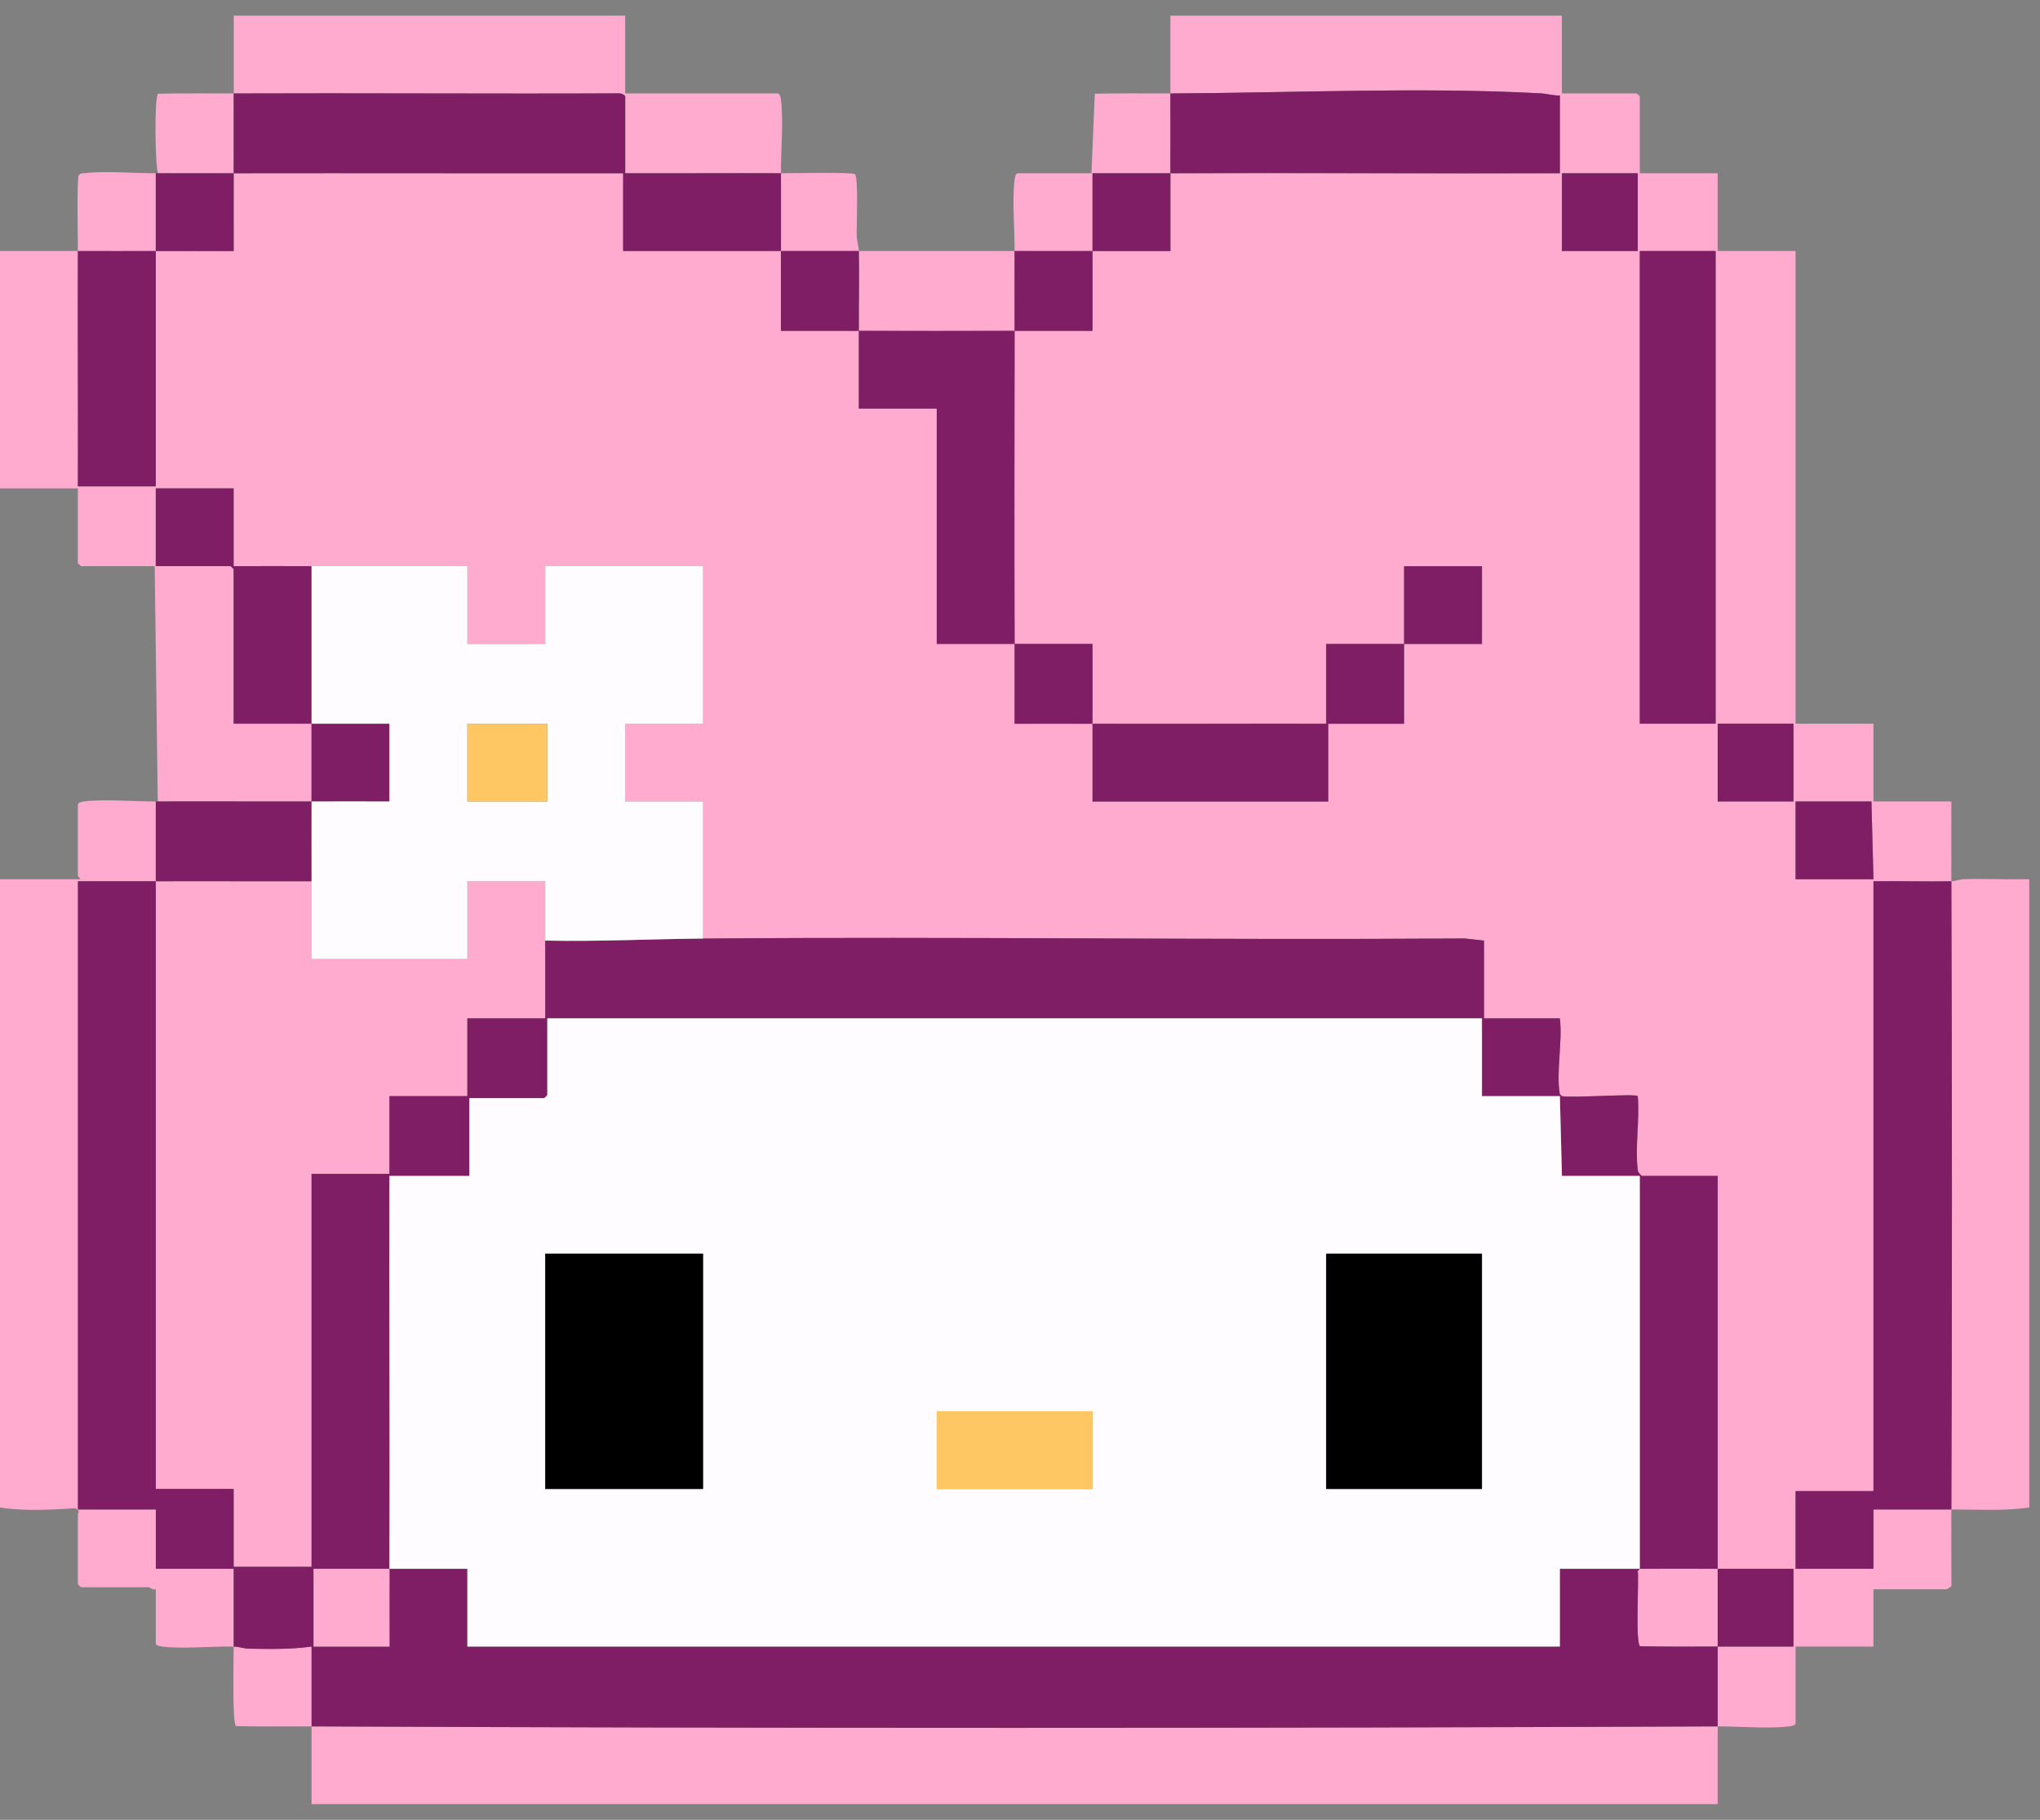 <svg width="65" height="58" viewBox="0 0 65 58" fill="none" xmlns="http://www.w3.org/2000/svg">
<rect x="0" y="0" width="65" height="58" fill="#808080" stroke="none"/>
<path d="M54.73 50V52.478C53.907 52.481 53.08 52.484 52.258 52.469C52.099 52.371 52.223 50.393 52.183 50.065L52.248 50C53.075 49.997 53.904 49.997 54.73 50Z" fill="#FFABCF"/>
<path d="M19.92 0.5V2.978H24.785C24.857 2.978 24.879 3.137 24.887 3.203C24.964 3.865 24.881 4.821 24.883 5.522C25.199 5.523 27.139 5.481 27.238 5.55C27.358 5.633 27.288 7.219 27.297 7.513C27.301 7.678 27.36 7.826 27.364 8C29.018 8.001 30.674 8.002 32.328 8C32.331 7.318 32.249 6.39 32.325 5.747C32.333 5.681 32.355 5.522 32.426 5.522H34.777L34.884 2.987C35.685 2.968 36.49 2.982 37.292 2.978V0.5H49.766V2.978H52.15C52.157 2.978 52.248 3.069 52.248 3.076V5.522H54.73V8H57.211V23.065H59.693V25.544H62.175C62.177 26.39 62.172 27.24 62.175 28.087C62.315 28.084 62.449 28.022 62.597 28.019C63.283 28.003 63.972 28.037 64.657 28.022V48.044C63.851 48.164 62.996 48.106 62.175 48.109C62.201 41.437 62.198 34.759 62.175 28.087C61.349 28.103 60.519 28.075 59.693 28.087V47.522H57.211V50H59.693V48.109C60.519 48.107 61.349 48.111 62.175 48.109C62.172 48.919 62.176 49.731 62.178 50.542C62.164 50.585 62.03 50.652 62.012 50.652H59.693V52.478H57.211V54.924C57.211 54.995 57.052 55.017 56.986 55.025C56.341 55.101 55.412 55.019 54.73 55.022V57.5H9.927V55.022C9.126 55.019 8.321 55.032 7.52 55.013C7.393 54.934 7.447 52.821 7.445 52.478C6.75 52.465 5.847 52.559 5.189 52.481C5.123 52.474 4.964 52.452 4.964 52.38V50.652C4.88 50.688 4.77 50.587 4.735 50.587H2.58C2.573 50.587 2.482 50.496 2.482 50.489V48.272C2.482 48.212 2.58 48.137 2.386 48.07C1.61 48.117 0.763 48.169 0 48.044V28.022H2.547C2.58 27.998 2.482 27.938 2.482 27.924V25.641C2.482 25.57 2.641 25.548 2.707 25.54C3.352 25.465 4.281 25.547 4.964 25.544V28.087C4.137 28.09 3.308 28.085 2.482 28.087V48.109H4.964V50H7.445C7.447 50.825 7.442 51.653 7.445 52.478C7.62 52.481 7.769 52.544 7.933 52.546C8.596 52.558 9.271 52.57 9.927 52.478C9.927 53.325 9.927 54.175 9.927 55.022C24.857 55.086 39.8 55.084 54.73 55.022V52.478C55.534 52.476 56.341 52.48 57.146 52.478V50C56.341 49.997 55.534 50.003 54.73 50C54.73 45.827 54.73 41.651 54.73 37.478H52.312L52.247 37.413C52.195 37.348 52.19 37.354 52.178 37.257C52.094 36.542 52.247 35.667 52.182 34.935C52.096 34.849 50.118 35.002 49.765 34.935L49.699 34.87C49.573 34.204 49.793 33.165 49.699 32.456H47.283V29.978L46.666 29.91C38.578 29.966 30.486 29.846 22.399 29.913V25.544H19.918V23.065H22.399V18.044H17.371V20.522H14.889V18.044C13.235 18.039 11.579 18.049 9.925 18.044C9.099 18.04 8.27 18.045 7.443 18.044V15.565H4.962V18.044H7.345C7.353 18.044 7.443 18.134 7.443 18.141V23.065C8.27 23.067 9.099 23.063 9.925 23.065C9.925 23.89 9.925 24.718 9.925 25.544C8.294 25.549 6.658 25.537 5.027 25.544L4.929 18.044H2.578C2.571 18.044 2.48 17.953 2.48 17.946V15.565H0V8H2.482C2.483 7.678 2.441 5.682 2.511 5.583C2.557 5.517 2.637 5.527 2.708 5.519C3.347 5.442 4.285 5.525 4.964 5.522V8.001C4.138 8.004 3.309 8.001 2.482 8.001C2.473 10.5 2.49 13.002 2.482 15.501H4.964V8.001C5.79 7.997 6.62 8.003 7.447 8.001C7.449 7.176 7.443 6.347 7.447 5.522C11.582 5.515 15.72 5.527 19.856 5.522V8C21.531 8.001 23.209 7.998 24.885 8C24.888 8.847 24.883 9.697 24.885 10.544C25.711 10.545 26.54 10.541 27.367 10.544C27.37 11.369 27.365 12.197 27.367 13.022H29.849V20.522C30.675 20.524 31.505 20.52 32.331 20.522C32.333 21.37 32.329 22.219 32.331 23.067C33.157 23.068 33.986 23.063 34.813 23.067C34.815 23.892 34.812 24.72 34.813 25.545H42.324V23.067H44.74C44.742 22.22 44.738 21.37 44.74 20.523C45.566 20.52 46.396 20.525 47.222 20.523V18.045H44.74C44.739 18.87 44.742 19.698 44.74 20.523C43.914 20.526 43.085 20.521 42.258 20.523V23.067C39.778 23.06 37.294 23.076 34.813 23.067C34.811 22.219 34.814 21.37 34.813 20.522C33.987 20.521 33.157 20.526 32.331 20.522C32.319 17.198 32.325 13.869 32.331 10.544C33.157 10.541 33.986 10.546 34.813 10.544C34.814 9.697 34.811 8.847 34.813 8C35.639 7.997 36.469 8.002 37.295 8C37.297 7.175 37.292 6.347 37.295 5.521C41.43 5.506 45.57 5.532 49.705 5.521V3.043C49.494 3.05 49.298 2.986 49.087 2.974C45.316 2.769 41.111 2.961 37.295 2.978C37.295 3.824 37.299 4.675 37.295 5.521C36.469 5.524 35.64 5.519 34.813 5.521C34.813 6.346 34.815 7.174 34.813 8C33.987 8.003 33.157 7.999 32.331 8C32.327 8.847 32.333 9.697 32.331 10.543C30.678 10.549 29.021 10.549 27.368 10.543C27.364 9.698 27.387 8.845 27.368 8C26.541 7.999 25.712 8.001 24.886 8C24.883 7.175 24.889 6.347 24.886 5.522C23.232 5.515 21.576 5.527 19.922 5.522V3.076C19.922 3.022 19.764 2.961 19.697 2.975C15.614 2.994 11.53 2.961 7.448 2.978C7.448 3.825 7.451 4.675 7.448 5.522C6.643 5.523 5.836 5.518 5.032 5.522C4.94 5.214 4.913 3.067 5.041 2.987C5.841 2.968 6.647 2.982 7.448 2.978V0.5H19.922H19.92ZM52.183 5.522H49.767V8H52.183V5.522ZM54.665 8H52.248V23.065H54.665V8ZM57.147 23.065H54.73V25.544H57.147V23.065ZM59.629 25.544H57.212V28.022H59.694L59.629 25.544Z" fill="#FFABCF"/>
<path d="M9.927 28.087C9.93 28.912 9.925 29.74 9.927 30.565H14.891V28.087H17.373C17.374 28.716 17.371 29.349 17.373 29.978C17.375 30.803 17.371 31.631 17.373 32.456H14.891V34.935H12.409V37.413H9.927V49.935H7.445V47.456H4.964V28.087C6.617 28.081 8.274 28.091 9.927 28.087Z" fill="#FFABCF"/>
<path d="M4.964 28.087V47.456H7.445V49.935H9.927V37.413H12.409V34.935H14.891V32.456H17.373C17.371 31.631 17.375 30.803 17.373 29.978C19.05 30.014 20.726 29.927 22.401 29.913C30.488 29.846 38.58 29.966 46.668 29.91L47.285 29.978V32.456H49.701C49.795 33.165 49.575 34.204 49.701 34.87C49.71 34.919 49.718 34.926 49.767 34.935C50.119 35.001 52.098 34.849 52.184 34.935C52.249 35.668 52.096 36.542 52.18 37.257C52.191 37.354 52.197 37.349 52.249 37.413C52.267 37.436 52.281 37.471 52.314 37.478H54.731C54.731 41.651 54.731 45.827 54.731 50C53.905 49.997 53.076 49.997 52.25 50V37.478H49.768L49.703 34.935H47.221V32.456H17.439V34.902C17.439 34.909 17.348 35 17.341 35H14.957V37.478H12.41C12.399 41.651 12.425 45.827 12.41 50C11.606 50.001 10.798 49.999 9.994 50V52.478H12.41C12.412 51.653 12.407 50.825 12.41 50C13.236 49.999 14.066 50.001 14.892 50V52.478H49.703V50C50.529 49.997 51.358 50.003 52.184 50V50.065C52.225 50.393 52.101 52.371 52.259 52.469C53.082 52.484 53.909 52.481 54.731 52.478V55.022C39.801 55.084 24.858 55.086 9.928 55.022C9.928 54.175 9.928 53.325 9.928 52.478C9.273 52.57 8.598 52.558 7.935 52.546C7.771 52.544 7.622 52.481 7.447 52.478C7.444 51.653 7.449 50.825 7.447 50H4.966V48.109H2.484V28.087C3.31 28.085 4.139 28.09 4.966 28.087H4.964Z" fill="#7F1E65"/>
<path d="M9.927 23.065C9.101 23.063 8.272 23.067 7.445 23.065V18.141C7.445 18.134 7.355 18.044 7.347 18.044H4.964V15.565H7.445V18.044C8.272 18.045 9.101 18.04 9.927 18.044V23.065C10.753 23.068 11.583 23.063 12.409 23.065V25.544C11.583 25.545 10.753 25.54 9.927 25.544C9.928 26.39 9.924 27.24 9.927 28.087C8.274 28.091 6.617 28.081 4.964 28.087V25.544C4.985 25.544 5.007 25.544 5.029 25.544C6.66 25.537 8.296 25.549 9.927 25.544C9.927 24.718 9.927 23.89 9.927 23.065Z" fill="#7F1E65"/>
<path d="M54.73 50C55.535 50.003 56.342 49.997 57.147 50V52.478C56.342 52.48 55.535 52.476 54.73 52.478V50Z" fill="#7F1E65"/>
<path d="M9.927 18.044C11.581 18.049 13.237 18.039 14.891 18.044V20.522H17.373V18.044H22.401V23.065H19.92V25.544H22.401V29.913C20.726 29.927 19.05 30.014 17.373 29.978C17.371 29.349 17.374 28.716 17.373 28.087H14.891V30.565H9.927C9.925 29.74 9.93 28.912 9.927 28.087C9.924 27.262 9.928 26.39 9.927 25.544C10.753 25.54 11.583 25.545 12.409 25.544V23.065C11.583 23.063 10.753 23.068 9.927 23.065V18.044ZM17.438 23.065H14.891V25.544H17.438V23.065Z" fill="#FFFCFF"/>
<path d="M62.176 28.087C62.198 34.759 62.202 41.437 62.176 48.109C61.349 48.111 60.52 48.107 59.694 48.109V50H57.212V47.522H59.694V28.087C60.519 28.075 61.35 28.103 62.176 28.087Z" fill="#7F1E65"/>
<path d="M37.292 2.978C41.107 2.962 45.312 2.77 49.084 2.975C49.296 2.987 49.49 3.05 49.701 3.043V5.522C45.566 5.533 41.427 5.507 37.292 5.522C37.289 6.347 37.294 7.175 37.292 8.001C36.466 8.003 35.637 7.997 34.81 8.001C34.808 8.848 34.811 9.698 34.81 10.545C33.984 10.546 33.154 10.541 32.327 10.545C32.322 13.87 32.316 17.198 32.327 20.523C33.154 20.526 33.983 20.521 34.81 20.523C34.81 21.37 34.808 22.22 34.81 23.067C37.29 23.076 39.775 23.061 42.255 23.067V20.524C43.081 20.522 43.911 20.526 44.737 20.524C44.739 19.699 44.736 18.87 44.737 18.045H47.219V20.524C46.393 20.526 45.563 20.521 44.737 20.524C44.735 21.37 44.738 22.221 44.737 23.067H42.321V25.545H34.81C34.809 24.72 34.812 23.892 34.81 23.067C33.984 23.064 33.154 23.069 32.327 23.067C32.326 22.22 32.331 21.37 32.327 20.523C31.501 20.52 30.672 20.525 29.846 20.523V13.023H27.364C27.362 12.198 27.367 11.37 27.364 10.545C26.538 10.541 25.708 10.547 24.881 10.545C24.88 9.698 24.885 8.848 24.881 8.001C25.707 8.001 26.537 8 27.363 8.001C27.382 8.846 27.36 9.698 27.363 10.544C29.016 10.55 30.674 10.55 32.327 10.544C32.328 9.698 32.323 8.847 32.327 8.001C33.153 8 33.982 8.004 34.809 8.001C34.81 7.176 34.808 6.347 34.809 5.522C35.635 5.52 36.464 5.525 37.291 5.522C37.294 4.675 37.291 3.825 37.291 2.978H37.292Z" fill="#7F1E65"/>
<path d="M7.445 5.522C7.442 6.347 7.447 7.175 7.445 8.001C6.619 8.003 5.79 7.997 4.963 8.001V15.501H2.481C2.489 13.002 2.471 10.5 2.481 8.001C3.307 8.001 4.137 8.004 4.963 8.001V5.522C4.984 5.522 5.007 5.522 5.028 5.522C5.833 5.519 6.64 5.524 7.445 5.522L7.445 5.522Z" fill="#7F1E65"/>
<path d="M7.445 2.978C11.527 2.961 15.612 2.994 19.694 2.975C19.761 2.961 19.92 3.022 19.92 3.076V5.522C21.573 5.527 23.23 5.515 24.883 5.522C24.887 6.347 24.881 7.175 24.883 8C23.208 7.998 21.53 8.001 19.854 8V5.522C15.719 5.527 11.581 5.515 7.445 5.522C7.449 4.675 7.445 3.825 7.445 2.978Z" fill="#7F1E65"/>
<path d="M54.665 8H52.248V23.065H54.665V8Z" fill="#7F1E65"/>
<path d="M59.629 25.544L59.694 28.022H57.212V25.544H59.629Z" fill="#7F1E65"/>
<path d="M57.147 23.065H54.73V25.544H57.147V23.065Z" fill="#7F1E65"/>
<path d="M52.183 5.522H49.767V8H52.183V5.522Z" fill="#7F1E65"/>
<path d="M49.701 34.87C49.71 34.919 49.718 34.926 49.767 34.935L49.701 34.87Z" fill="#7F1E65"/>
<path d="M52.314 37.478C52.28 37.471 52.267 37.436 52.248 37.413L52.314 37.478Z" fill="#7F1E65"/>
<path d="M12.409 50C12.424 45.827 12.398 41.651 12.409 37.478H14.956V35H17.34C17.347 35 17.438 34.909 17.438 34.902V32.456H47.219V34.935H49.701L49.767 37.478H52.248V50C52.227 50 52.205 50 52.183 50C51.357 50.003 50.527 49.997 49.701 50V52.478H14.891V50C14.065 50.001 13.235 49.999 12.409 50ZM22.401 39.956H17.373V47.456H22.401V39.956ZM47.219 39.956H42.256V47.456H47.219V39.956ZM34.81 44.978H29.847V47.456H34.81V44.978Z" fill="#FFFCFF"/>
<path d="M12.409 50C12.406 50.825 12.411 51.653 12.409 52.478H9.992V50C10.797 49.999 11.604 50.001 12.409 50Z" fill="#FFABCF"/>
<path d="M52.183 50.065V50C52.205 50 52.227 50 52.248 50L52.183 50.065Z" fill="#7F1E65"/>
<path d="M17.438 23.065H14.891V25.544H17.438V23.065Z" fill="#FFC664"/>
<path d="M22.401 39.956H17.373V47.456H22.401V39.956Z" fill="black"/>
<path d="M47.219 39.956H42.256V47.456H47.219V39.956Z" fill="black"/>
<path d="M34.81 44.978H29.847V47.456H34.81V44.978Z" fill="#FFC664"/>
</svg>
